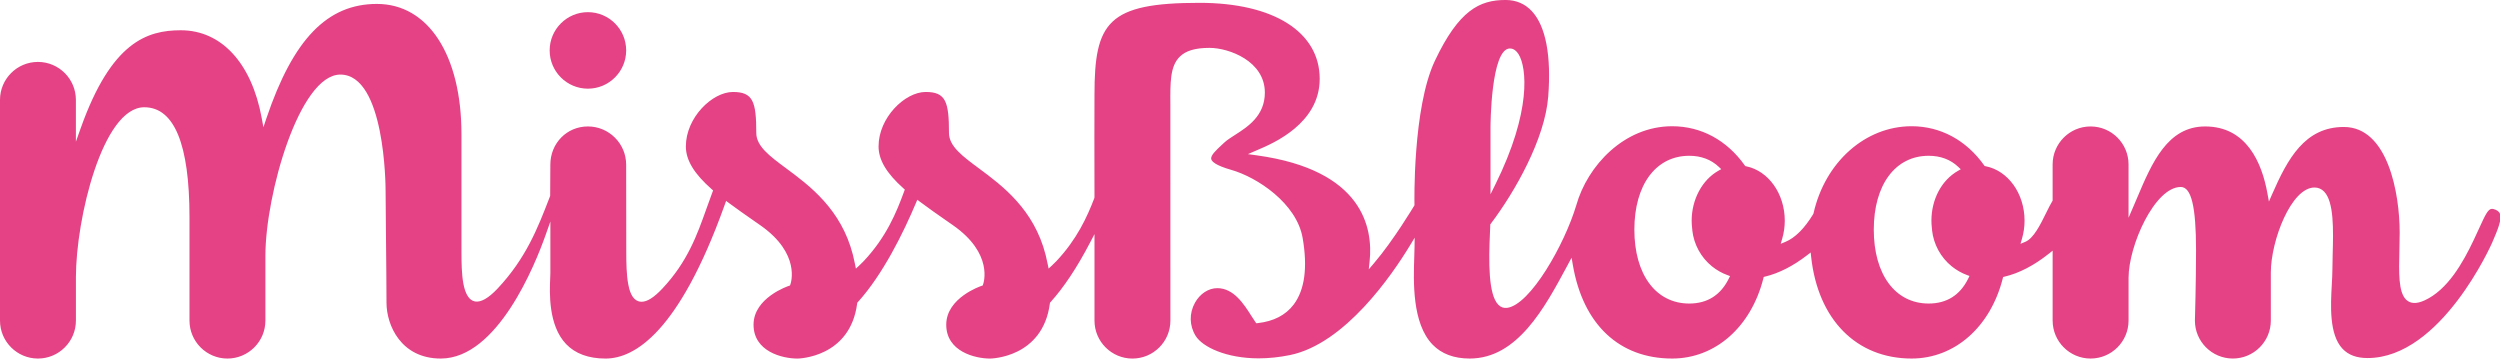 <?xml version="1.0" encoding="utf-8"?>
<!-- Generator: Adobe Illustrator 17.0.2, SVG Export Plug-In . SVG Version: 6.00 Build 0)  -->
<!DOCTYPE svg PUBLIC "-//W3C//DTD SVG 1.1//EN" "http://www.w3.org/Graphics/SVG/1.1/DTD/svg11.dtd">
<svg version="1.1" id="Layer_1" xmlns="http://www.w3.org/2000/svg" xmlns:xlink="http://www.w3.org/1999/xlink" x="0px" y="0px"
	 width="377.084px" height="54.08px" viewBox="0 0 377.084 54.08" enable-background="new 0 0 377.084 54.08" xml:space="preserve">
<path fill="#E44284" d="M82.908,7.604c0,3.182,2.588,5.77,5.77,5.77s5.77-2.588,5.77-5.77s-2.588-5.77-5.77-5.77
	S82.908,4.423,82.908,7.604z"/>
<path fill="#E44284" d="M375.891,36.624c0.868-1.996,1.508-3.585,1.193-4.378c-0.104-0.264-0.322-0.459-0.685-0.614
	c-0.208-0.089-0.378-0.133-0.521-0.133c-0.578,0-0.984,0.841-1.929,2.911c-0.243,0.533-0.52,1.139-0.842,1.816
	c-1.612,3.389-3.909,7.483-7.391,9.079c-1.251,0.575-2.186,0.516-2.828-0.142c-1.129-1.156-1.059-4.035-0.979-7.368
	c0.021-0.884,0.044-1.794,0.044-2.7c0-5.922-1.773-15.943-8.422-15.943c-5.884,0-8.47,4.789-10.809,10.124l-0.494,1.128
	l-0.219-1.212c-0.831-4.616-3.137-10.119-9.396-10.119c-5.699,0-8.027,5.49-10.279,10.8c-0.188,0.441-0.373,0.879-0.56,1.31
	l-0.719,1.664v-8.049c0-3.157-2.568-5.725-5.726-5.725c-3.156,0-5.725,2.568-5.725,5.725v5.473l-0.057,0.091
	c-0.271,0.435-0.581,1.065-0.91,1.733c-0.89,1.808-1.897,3.856-3.157,4.382l-0.725,0.301l0.22-0.753
	c0.262-0.891,0.394-1.811,0.394-2.733c0-4.093-2.47-7.55-5.872-8.219l-0.146-0.029l-0.087-0.122
	c-2.701-3.792-6.584-5.881-10.932-5.881c-6.976,0-13.059,5.404-14.794,13.143l-0.046,0.113c-1.322,2.17-2.729,3.576-4.18,4.18
	l-0.724,0.301l0.22-0.753c0.262-0.891,0.394-1.811,0.394-2.733c0-4.06-2.445-7.512-5.815-8.209l-0.144-0.03l-0.086-0.12
	c-2.703-3.798-6.588-5.89-10.94-5.89c-7.28,0-12.784,5.988-14.458,11.904c-1.772,5.928-6.938,15.04-10.444,15.492
	c-0.518,0.062-0.969-0.103-1.341-0.495c-1.475-1.545-1.452-6.395-1.235-10.935c0.022-0.476,0.04-0.834,0.04-1.03v-0.126l0.076-0.101
	c3.688-4.873,8.173-12.82,8.667-19.182c0.479-6.165-0.37-10.615-2.456-12.87c-1.045-1.129-2.384-1.702-3.981-1.702
	c-3.901,0-7.046,1.536-10.66,9.179c-3.371,7.127-3.081,21.528-3.077,21.672l0.002,0.107l-0.055,0.093
	c-0.03,0.051-3.071,5.159-6.055,8.657l-0.786,0.922l0.128-1.205c0.534-5.024-0.969-13.783-17.031-15.993l-1.324-0.182l1.513-0.657
	c2.304-0.98,9.314-3.963,9.314-10.695c0-7.074-6.946-11.468-18.127-11.468c-13.872,0-15.844,2.959-15.844,13.885
	c-0.024,0.415-0.008,11.287,0,15.444l-0.025,0.135c-1.091,2.851-2.624,6.207-5.716,9.492c-0.242,0.258-0.469,0.478-0.689,0.679
	l-0.491,0.45l-0.13-0.653c-0.091-0.456-0.193-0.921-0.316-1.405c-1.766-6.912-6.561-10.464-10.062-13.058
	c-2.524-1.87-4.518-3.347-4.518-5.36c0-4.701-0.484-6.165-3.513-6.165c-3.133,0-7.108,3.867-7.108,8.213
	c0,2.033,1.197,4.047,3.769,6.339l0.19,0.17l-0.087,0.239c-1.17,3.207-2.704,6.933-6.111,10.552
	c-0.242,0.258-0.469,0.478-0.688,0.679l-0.491,0.451l-0.13-0.654c-0.091-0.456-0.193-0.921-0.316-1.405
	c-1.765-6.912-6.561-10.464-10.062-13.058c-2.524-1.87-4.518-3.347-4.518-5.36c0-4.701-0.484-6.165-3.513-6.165
	c-3.133,0-7.108,3.867-7.108,8.213c0,2.066,1.244,4.121,3.914,6.466l0.195,0.172l-0.092,0.244c-0.312,0.817-0.603,1.638-0.895,2.459
	c-1.408,3.963-2.863,8.061-6.67,12.105c-1.257,1.336-2.278,1.984-3.123,1.984c-1.519,0.001-1.894-1.978-2.018-2.627
	c-0.264-1.394-0.301-3.178-0.301-4.899c0-3.949-0.016-13.148-0.016-13.148c0-3.181-2.588-5.769-5.77-5.769
	c-3.177,0-5.665,2.534-5.665,5.769l-0.025,4.702l-0.119,0.309c-1.729,4.478-3.517,9.107-7.819,13.679
	c-2.768,2.941-4.574,2.511-5.169-0.822c-0.251-1.405-0.272-3.103-0.272-4.72V20.265c0-11.95-5.005-19.672-12.75-19.672
	c-7.491,0-12.629,5.314-16.663,17.231l-0.462,1.367l-0.261-1.419c-1.523-8.269-6.08-13.206-12.19-13.206
	c-5.115,0-10.484,1.789-15.104,14.762l-0.728,2.045v-6.308c0-3.157-2.568-5.725-5.725-5.725S0,11.908,0,15.064v33.291
	c0,3.156,2.568,5.725,5.725,5.725s5.725-2.568,5.725-5.725v-6.543c0-8.802,4.016-25.634,10.312-25.634
	c4.525,0,6.819,5.577,6.819,16.577v15.6c0,3.156,2.568,5.725,5.725,5.725s5.725-2.568,5.725-5.725v-9.78
	c0-9.234,5.121-27.327,11.31-27.327c6.742,0,6.819,16.819,6.819,17.535c0,1.027,0.026,3.668,0.056,6.63
	c0.038,3.788,0.08,8.103,0.08,10.247c0,3.384,2.18,8.419,8.187,8.419c8.566,0,14.261-14.241,15.803-18.606l0.729-2.062v7.748
	c0,0.2-0.012,0.472-0.026,0.8c-0.093,2.127-0.31,7.108,2.404,9.943c1.384,1.445,3.385,2.179,5.945,2.179
	c4.386,0,11.048-3.978,17.877-22.924l0.309-0.854l0.405,0.301c1.196,0.891,2.476,1.782,3.83,2.726l0.923,0.644
	c6.132,4.281,4.606,8.729,4.538,8.917l-0.062,0.173l-0.175,0.057c-0.054,0.017-5.322,1.766-5.322,5.853
	c0,4.041,4.333,5.108,6.623,5.108c0.079,0,7.929-0.095,9.006-8.301l0.015-0.116l0.079-0.087c3.804-4.201,6.88-10.479,8.791-15.006
	l0.187-0.443l0.384,0.289c1.26,0.949,2.622,1.897,4.064,2.902l0.938,0.654c6.131,4.281,4.605,8.729,4.538,8.917l-0.062,0.173
	l-0.175,0.057c-0.054,0.017-5.322,1.766-5.322,5.853c0,4.041,4.332,5.108,6.623,5.108c0.079,0,7.929-0.095,9.006-8.301l0.015-0.116
	l0.079-0.087c1.991-2.198,3.986-5.197,5.929-8.913l0.708-1.353v13.045c0,3.156,2.568,5.725,5.725,5.725s5.725-2.568,5.725-5.725
	l-0.006-32.604c-0.022-3.332-0.039-5.739,1.391-7.178c0.918-0.924,2.354-1.354,4.52-1.354c2.909,0,8.342,1.98,8.342,6.75
	c0,3.505-2.603,5.168-4.503,6.383c-0.623,0.398-1.211,0.774-1.61,1.148l-0.34,0.316c-0.908,0.842-1.765,1.637-1.632,2.19
	c0.088,0.369,0.685,0.948,3.024,1.616c3.925,1.12,9.859,5.049,10.762,10.276c0.768,4.445,0.314,7.82-1.346,10.028
	c-1.201,1.598-3.027,2.543-5.429,2.81l-0.218,0.023l-0.128-0.178c-0.189-0.264-0.397-0.59-0.626-0.951
	c-1.117-1.759-2.646-4.168-5.129-4.168c-1.322,0-2.612,0.841-3.366,2.195c-0.888,1.596-0.85,3.466,0.103,5.003
	c1.043,1.684,4.64,3.389,9.495,3.389c1.529,0,3.115-0.165,4.713-0.49c8.319-1.693,15.438-12.124,18.112-16.529l0.714-1.177
	l-0.019,1.376c-0.006,0.438-0.022,0.935-0.041,1.478c-0.126,3.765-0.338,10.065,2.765,13.273c1.347,1.393,3.232,2.099,5.604,2.099
	c7.181,0,11.309-7.676,14.626-13.843l0.736-1.367l0.183,1.073c1.534,8.984,6.997,14.137,14.988,14.137
	c6.493,0,11.892-4.746,13.753-12.09l0.056-0.22l0.22-0.053c2.079-0.503,4.21-1.589,6.33-3.226l0.53-0.409l0.072,0.665
	c1.028,9.457,6.834,15.332,15.152,15.332c6.488,0,11.885-4.741,13.749-12.079l0.056-0.22l0.221-0.053
	c2.185-0.517,4.418-1.673,6.639-3.434l0.608-0.482v10.543c0,3.156,2.568,5.725,5.725,5.725s5.726-2.568,5.726-5.725v-6.431
	c0-4.919,3.969-13.722,7.873-13.722c1.596,0,2.307,2.947,2.307,9.557c0,4.767-0.169,10.549-0.171,10.606
	c0,3.146,2.568,5.714,5.726,5.714c3.156,0,5.725-2.568,5.725-5.725v-7.235c0-4.836,3.078-12.836,6.586-12.836
	c0.564,0,1.052,0.207,1.449,0.614c1.503,1.544,1.393,5.735,1.294,9.434c-0.021,0.817-0.042,1.595-0.042,2.288
	c0,0.665-0.044,1.452-0.09,2.286c-0.177,3.186-0.418,7.548,1.621,9.703c0.891,0.941,2.126,1.398,3.777,1.398
	C368.197,54.005,375.815,36.797,375.891,36.624z M224.818,19.183c0-0.119,0.033-11.874,2.935-11.874
	c0.346,0,0.854,0.155,1.312,0.895c1.196,1.93,1.997,8.524-3.536,19.667l-0.711,1.432V19.183z M260.764,42.014
	c-1.23,2.501-3.238,3.77-5.97,3.77c-5.029,0-8.278-4.374-8.278-11.144c0-6.769,3.249-11.143,8.278-11.143
	c1.787,0,3.286,0.561,4.456,1.667l0.369,0.349l-0.442,0.25c-2.44,1.379-4.018,4.334-4.018,7.528c0,0.35,0.024,0.691,0.06,1.029
	l0.043,0.413h-0.01c0.236,2.13,1.307,4.098,2.978,5.447c0.736,0.587,1.499,1.012,2.326,1.315l0.392,0.145L260.764,42.014z
	 M296.885,41.999c-1.229,2.512-3.24,3.785-5.979,3.785c-5.028,0-8.277-4.374-8.277-11.144c0-6.769,3.249-11.143,8.277-11.143
	c1.799,0,3.306,0.567,4.479,1.687l0.364,0.347l-0.437,0.25c-2.46,1.407-3.987,4.285-3.987,7.51c0,0.35,0.024,0.691,0.06,1.029
	l0.043,0.413h-0.01c0.236,2.13,1.307,4.098,2.978,5.447c0.726,0.578,1.474,0.999,2.283,1.301l0.388,0.145L296.885,41.999z"/>
</svg>
